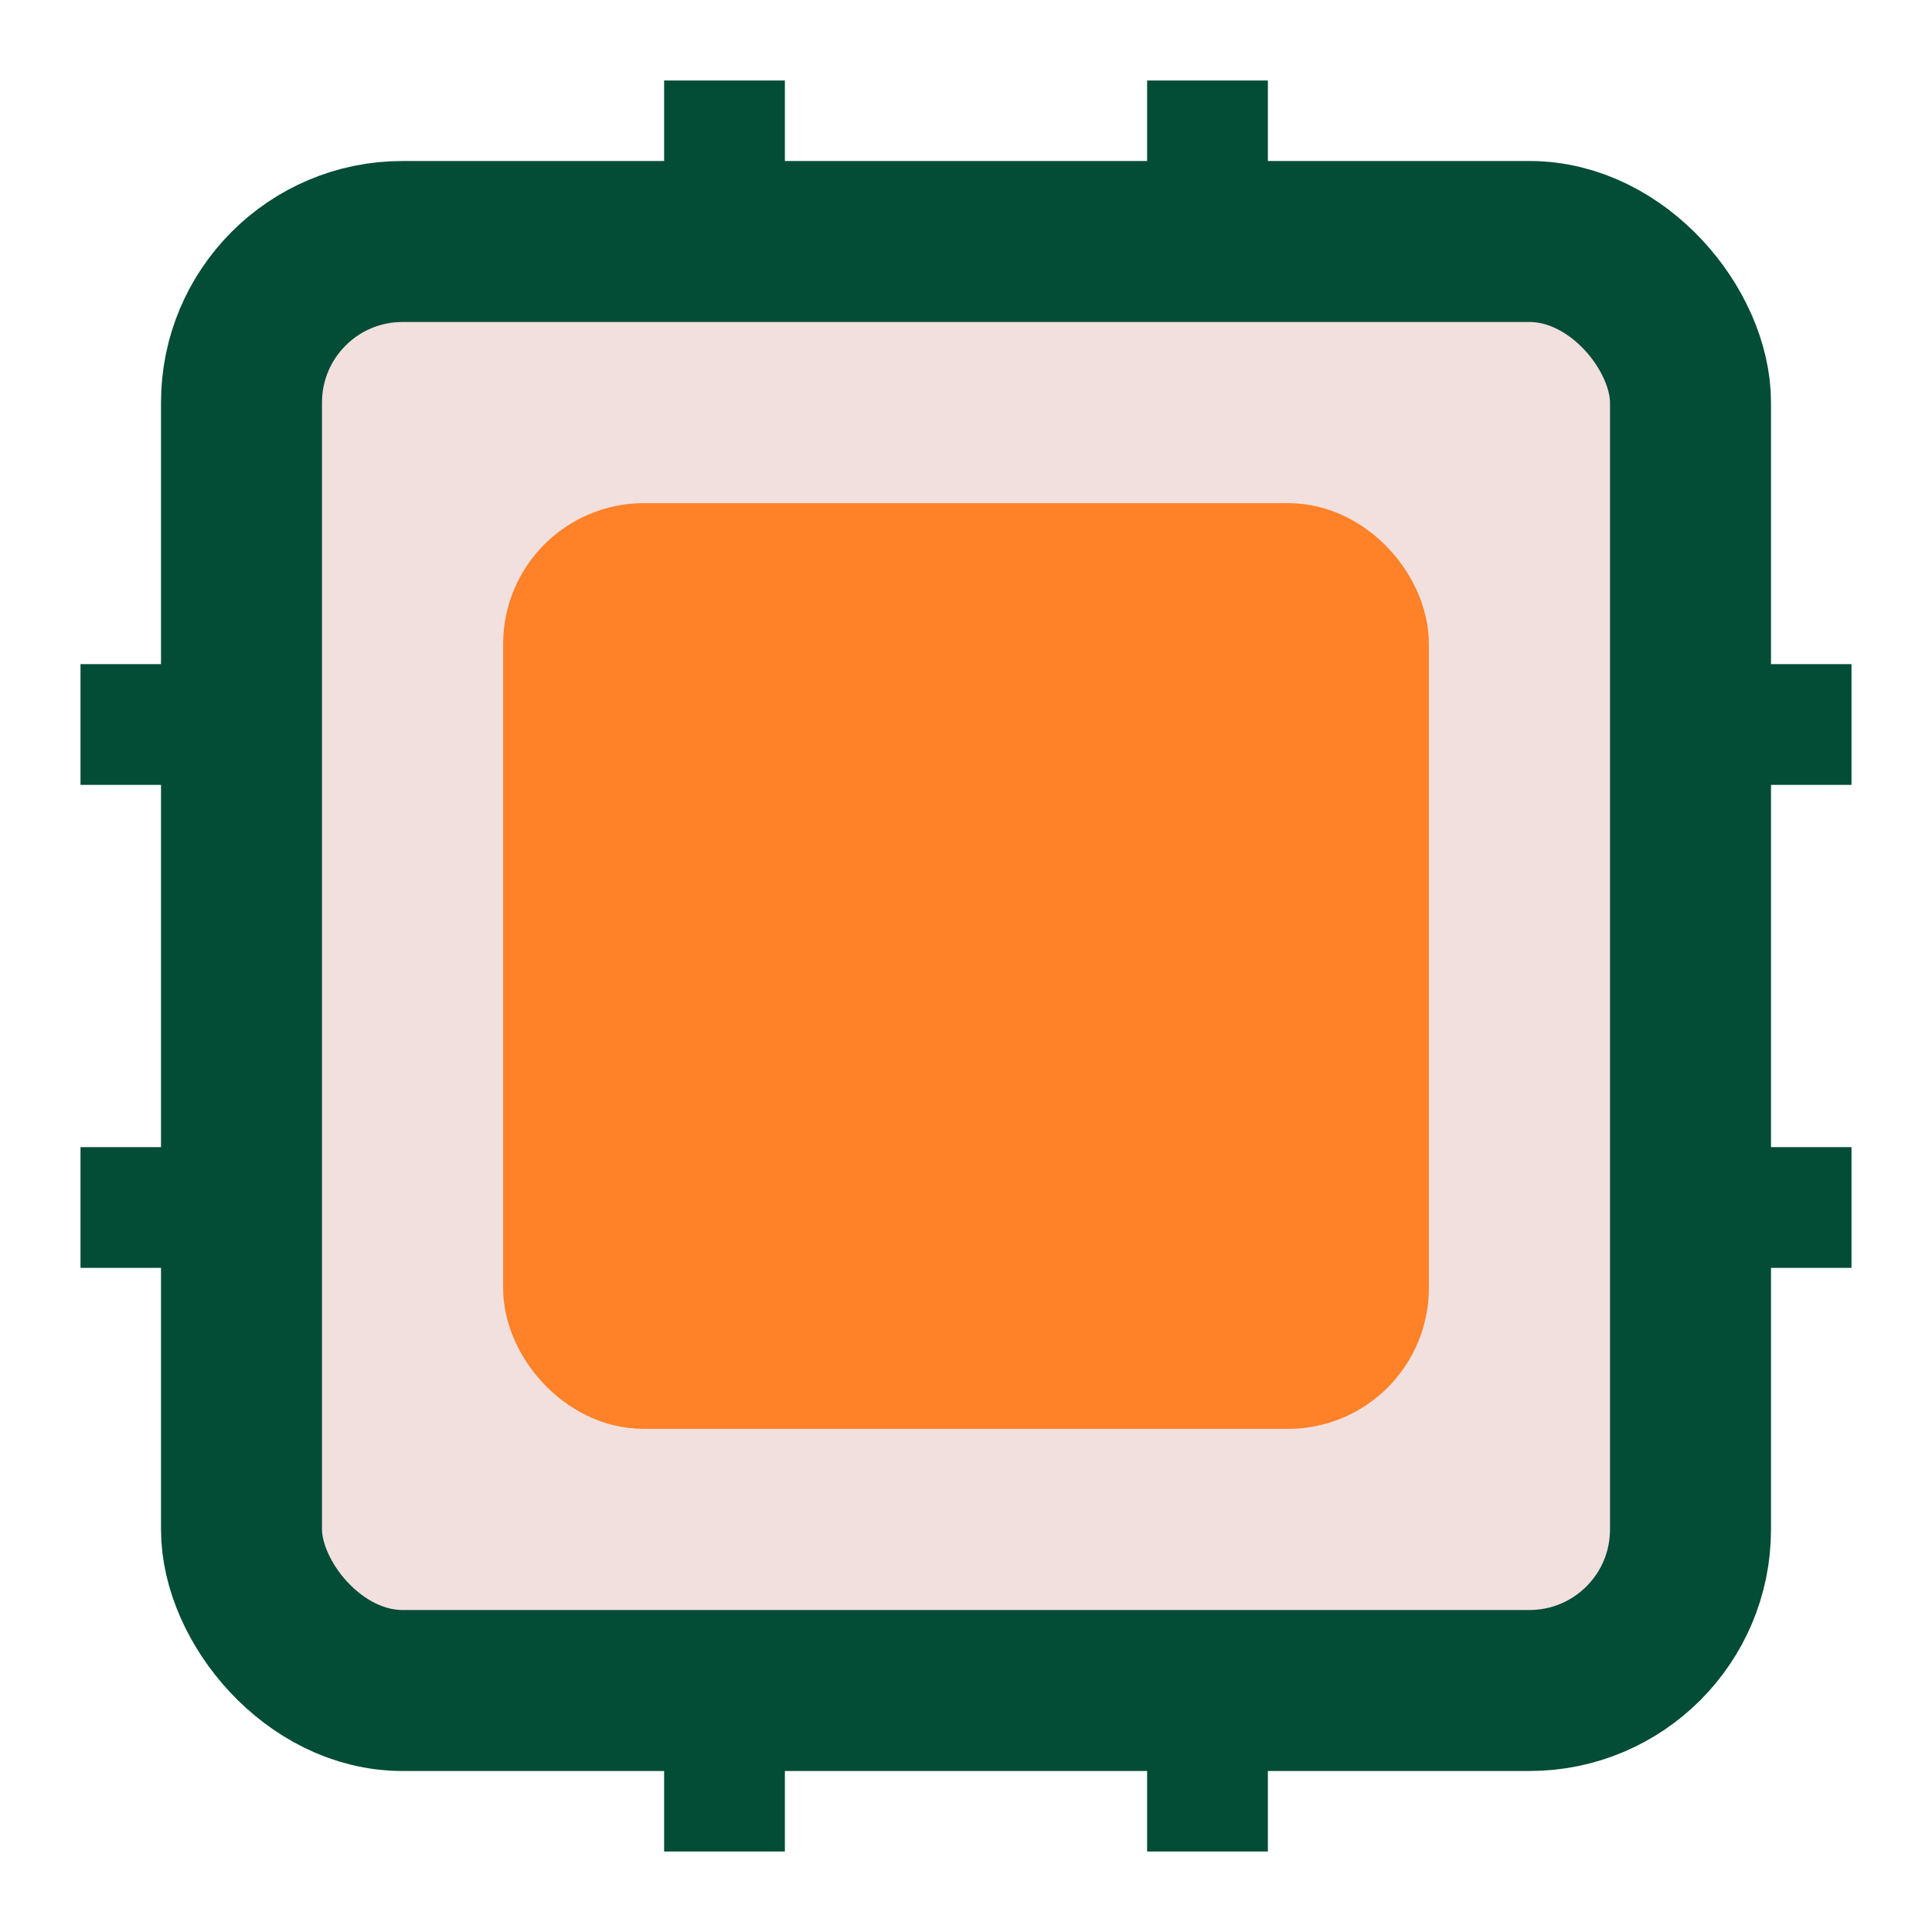 <?xml version="1.0" encoding="UTF-8"?>
<svg width="48" height="48" xmlns="http://www.w3.org/2000/svg">
<svg viewBox="0 0 24 24" fill="none">
        <rect x="3" y="3" width="18" height="18" rx="2" stroke="#034C36" stroke-width="2" fill="#F2E0DF"/>
        <rect x="7" y="7" width="10" height="10" rx="1" stroke="#FF8128" stroke-width="1.5" fill="#FF8128"/>
        <path d="M9 1v2m6-2v2M9 21v2m6-2v2M1 9h2m18 0h2M1 15h2m18 0h2" stroke="#034C36" stroke-width="1.5"/>
    </svg>
</svg>